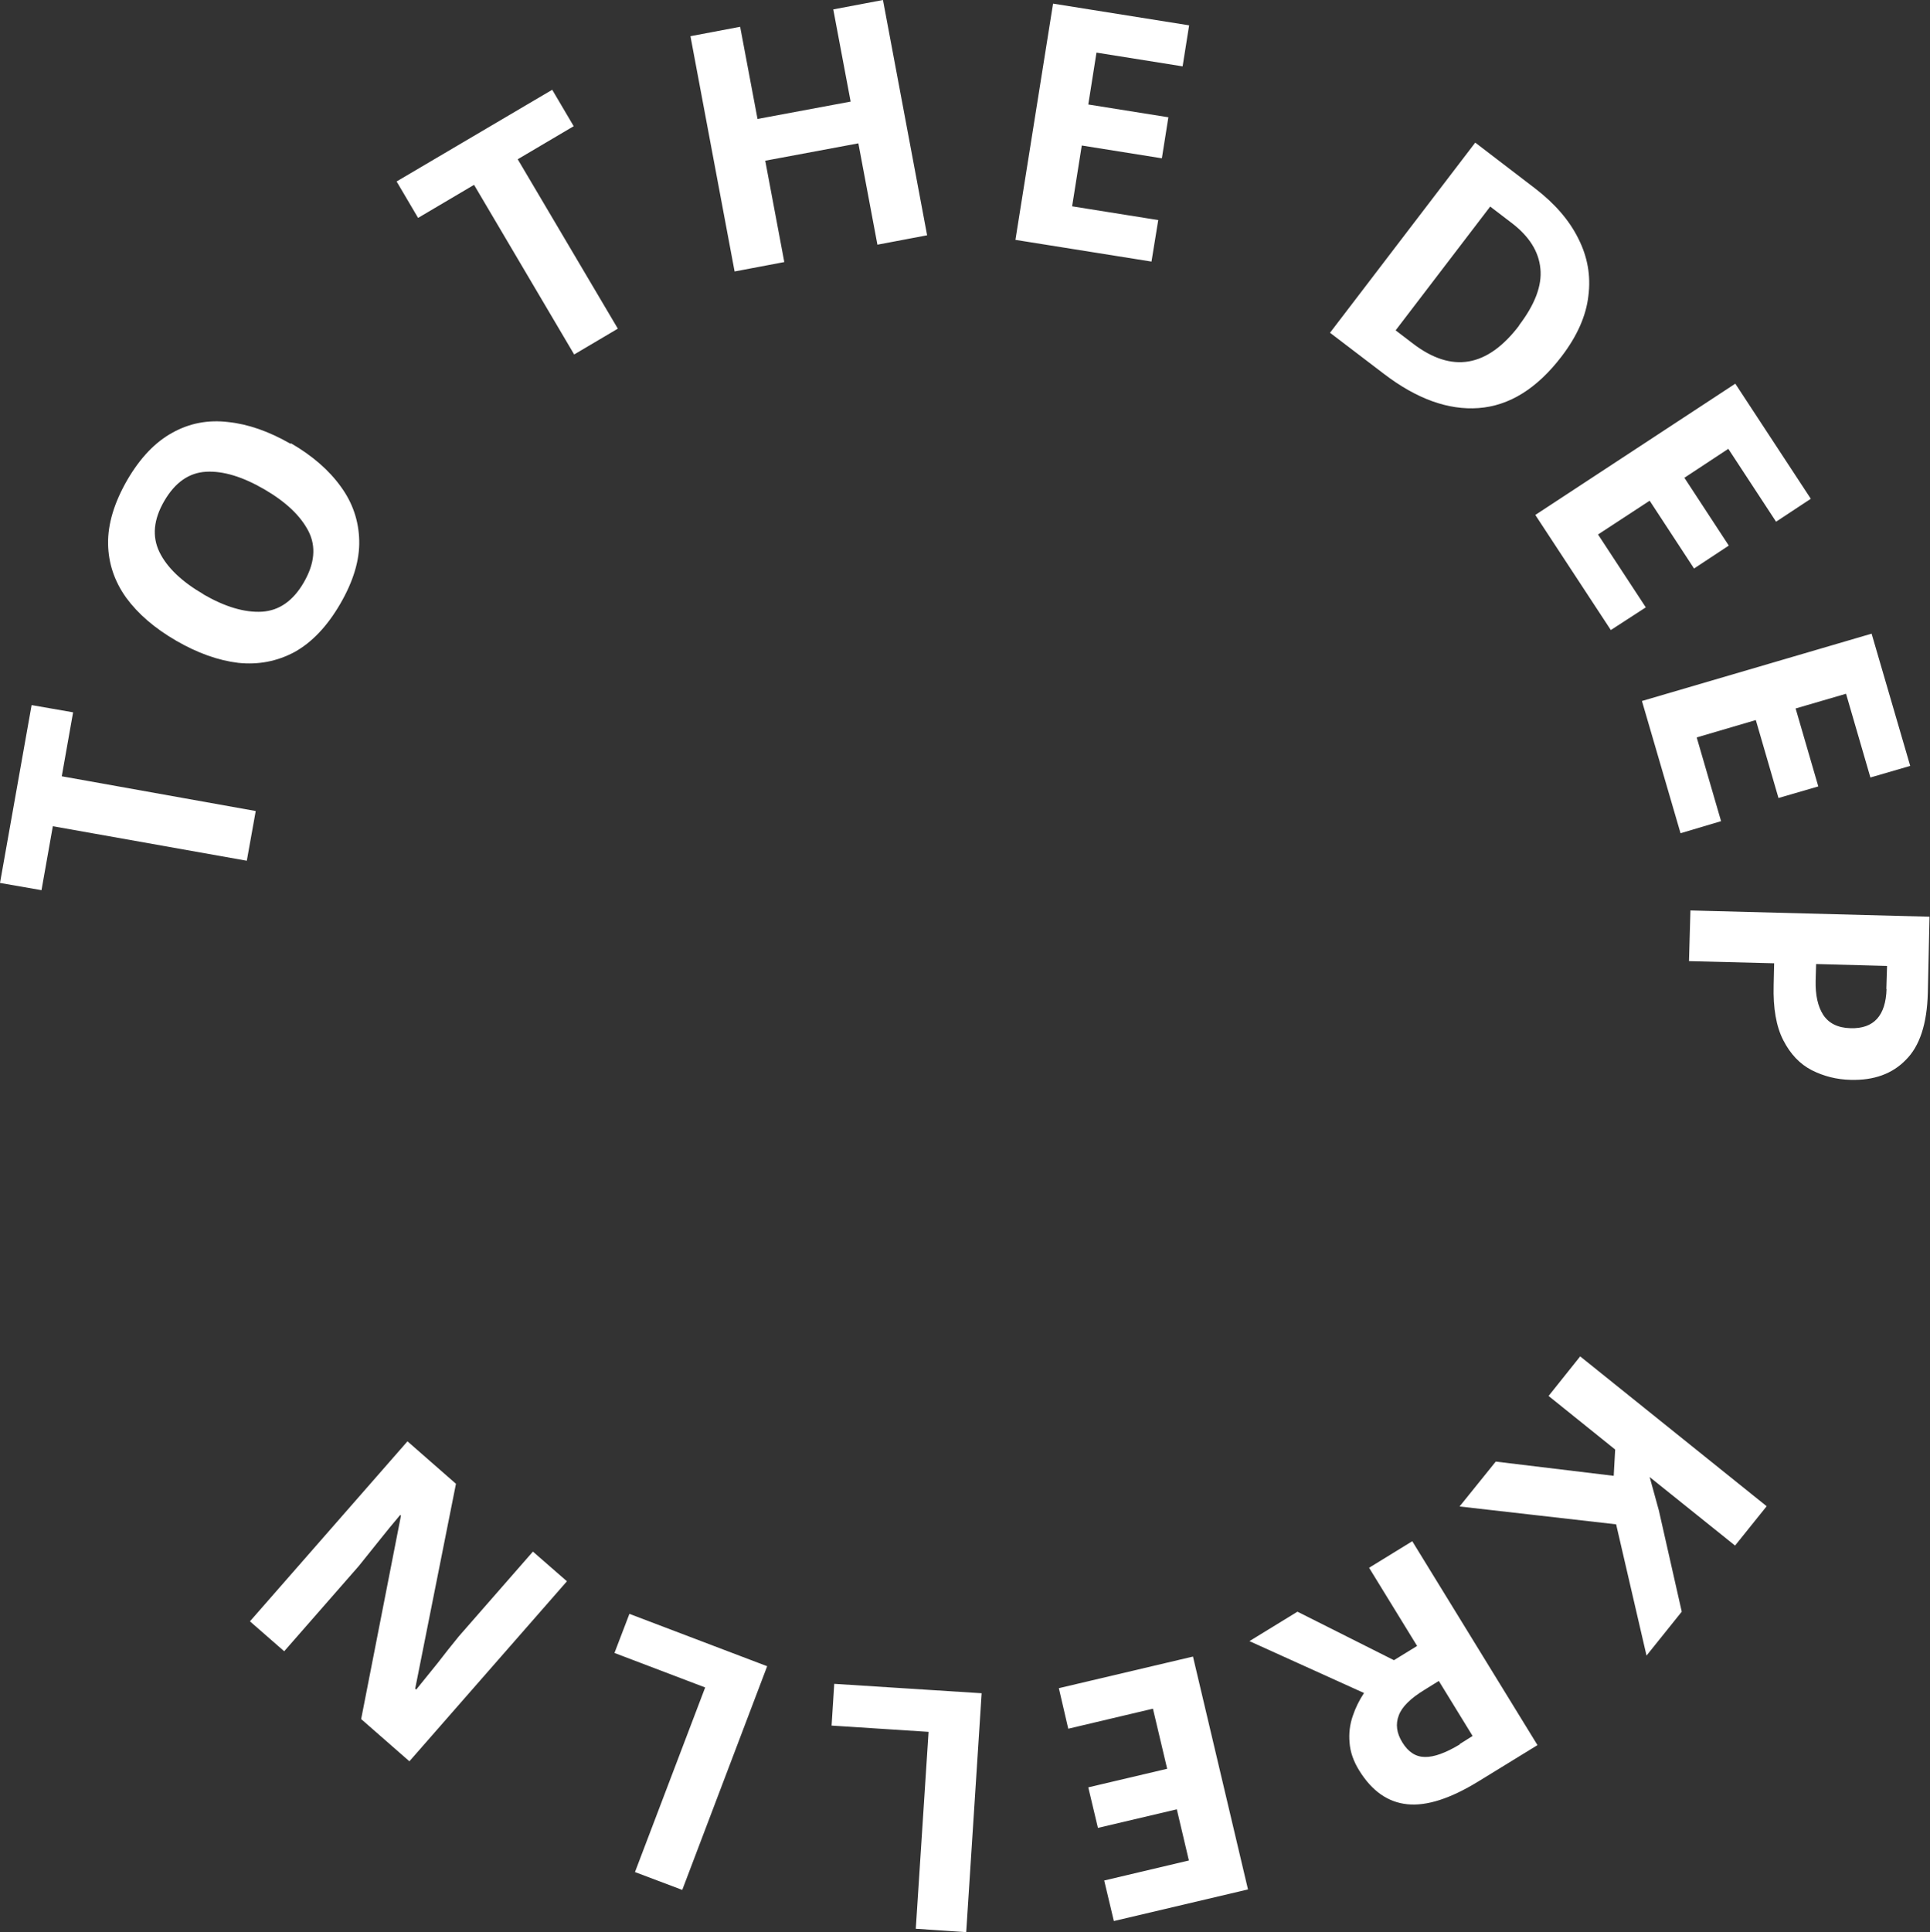 <?xml version="1.0" encoding="UTF-8" standalone="no"?>
<!-- Created with Inkscape (http://www.inkscape.org/) -->

<svg
   width="8mm"
   height="8.007mm"
   viewBox="0 0 8 8.007"
   version="1.1"
   id="svg1"
   inkscape:version="1.3.2 (091e20ef0f, 2023-11-25, custom)"
   sodipodi:docname="krelln.svg"
   xmlns:inkscape="http://www.inkscape.org/namespaces/inkscape"
   xmlns:sodipodi="http://sodipodi.sourceforge.net/DTD/sodipodi-0.dtd"
   xmlns="http://www.w3.org/2000/svg"
   xmlns:svg="http://www.w3.org/2000/svg">
  <rect x="0" y="0" width="8" height="8.007" fill="#333333" stroke="none"/>
  <sodipodi:namedview
     id="namedview1"
     pagecolor="#505050"
     bordercolor="#eeeeee"
     borderopacity="1"
     inkscape:showpageshadow="0"
     inkscape:pageopacity="0"
     inkscape:pagecheckerboard="0"
     inkscape:deskcolor="#d1d1d1"
     inkscape:document-units="mm"
     inkscape:zoom="23.786088"
     inkscape:cx="31.783284"
     inkscape:cy="9.921766"
     inkscape:window-width="3440"
     inkscape:window-height="1384"
     inkscape:window-x="0"
     inkscape:window-y="0"
     inkscape:window-maximized="1"
     inkscape:current-layer="layer1" />
  <defs
     id="defs1" />
  <g
     inkscape:label="Ebene 1"
     inkscape:groupmode="layer"
     id="layer1"
     transform="translate(-52.123,-115.623)">
    <path
       d="m 53.183,118.984 -0.037,0.206 -0.804,-0.143 -0.047,0.265 -0.172,-0.03 0.131,-0.737 0.172,0.03 -0.047,0.265 z m 0.146,-1.524 q 0.133,0.077 0.207,0.18 0.073,0.1 0.076,0.223 0.003,0.122 -0.079,0.263 -0.081,0.139 -0.189,0.199 -0.108,0.058 -0.233,0.045 -0.125,-0.015 -0.258,-0.092 -0.133,-0.077 -0.207,-0.178 -0.073,-0.102 -0.075,-0.223 -0.002,-0.123 0.079,-0.264 0.081,-0.139 0.188,-0.197 0.106,-0.059 0.231,-0.044 0.124,0.013 0.258,0.09 z m -0.363,0.626 q 0.135,0.078 0.243,0.072 0.107,-0.007 0.173,-0.121 0.068,-0.117 0.02,-0.212 -0.049,-0.096 -0.183,-0.174 -0.136,-0.079 -0.242,-0.073 -0.106,0.006 -0.173,0.121 -0.067,0.115 -0.02,0.212 0.047,0.096 0.183,0.175 z m 1.718,-1.101 -0.181,0.107 -0.415,-0.703 -0.232,0.137 -0.089,-0.151 0.645,-0.38 0.089,0.151 -0.232,0.137 z m 1.282,-0.387 -0.206,0.039 -0.079,-0.42 -0.386,0.072 0.079,0.42 -0.206,0.039 -0.183,-0.975 0.206,-0.039 0.072,0.382 0.386,-0.072 -0.072,-0.382 0.206,-0.039 z m 0.93,0.109 -0.564,-0.09 0.156,-0.979 0.564,0.09 -0.027,0.17 -0.357,-0.057 -0.034,0.215 0.332,0.053 -0.027,0.17 -0.332,-0.053 -0.04,0.252 0.357,0.057 z m 1.7,0.393 q -0.153,0.2 -0.344,0.214 -0.189,0.014 -0.393,-0.142 l -0.223,-0.17 0.602,-0.788 0.247,0.189 q 0.124,0.095 0.18,0.208 0.058,0.114 0.042,0.238 -0.014,0.124 -0.111,0.251 z m -0.177,-0.128 q 0.1,-0.131 0.089,-0.236 -0.01,-0.106 -0.119,-0.189 l -0.089,-0.068 -0.392,0.513 0.072,0.055 q 0.242,0.185 0.44,-0.075 z m 0.381,1.262 -0.313,-0.477 0.829,-0.544 0.313,0.477 -0.144,0.095 -0.198,-0.302 -0.182,0.12 0.184,0.281 -0.144,0.095 -0.184,-0.281 -0.214,0.14 0.198,0.302 z m 0.289,0.842 -0.16,-0.548 0.952,-0.279 0.16,0.548 -0.165,0.048 -0.101,-0.347 -0.209,0.061 0.094,0.323 -0.165,0.048 -0.094,-0.323 -0.245,0.072 0.101,0.347 z m 1.025,0.662 q -0.005,0.192 -0.091,0.277 -0.084,0.087 -0.229,0.083 -0.086,-0.002 -0.161,-0.04 -0.074,-0.038 -0.118,-0.124 -0.044,-0.085 -0.04,-0.229 l 0.002,-0.09 -0.353,-0.009 0.006,-0.21 0.991,0.026 z m -0.172,-0.016 0.003,-0.096 -0.294,-0.008 -0.002,0.069 q -0.002,0.089 0.031,0.141 0.035,0.054 0.114,0.056 0.144,0.004 0.149,-0.163 z m -1.769,2.144 0.15,-0.186 0.489,0.059 0.006,-0.109 -0.276,-0.222 0.131,-0.164 0.773,0.621 -0.131,0.163 -0.354,-0.284 q 0.01,0.035 0.019,0.069 0.01,0.035 0.019,0.069 l 0.095,0.42 -0.146,0.182 -0.126,-0.544 z m 0.077,1.14 q -0.173,0.106 -0.293,0.094 -0.121,-0.012 -0.2,-0.14 -0.036,-0.058 -0.04,-0.116 -0.005,-0.056 0.013,-0.109 0.017,-0.051 0.047,-0.096 l -0.475,-0.215 0.199,-0.122 0.4,0.201 0.096,-0.059 -0.199,-0.324 0.179,-0.11 0.519,0.845 z m -0.077,-0.155 0.054,-0.034 -0.14,-0.228 -0.058,0.036 q -0.089,0.054 -0.108,0.107 -0.021,0.054 0.015,0.112 0.037,0.06 0.094,0.06 0.056,0.001 0.144,-0.052 z m -1.661,-0.232 0.556,-0.131 0.228,0.965 -0.556,0.131 -0.04,-0.168 0.351,-0.083 -0.05,-0.212 -0.327,0.077 -0.04,-0.168 0.327,-0.077 -0.059,-0.249 -0.351,0.083 z m -0.32,0.021 -0.064,0.99 -0.209,-0.014 0.053,-0.816 -0.402,-0.026 0.011,-0.173 z m -0.889,-0.112 -0.352,0.927 -0.196,-0.074 0.291,-0.765 -0.376,-0.143 0.062,-0.162 z m -1.491,-0.932 0.201,0.176 -0.169,0.849 0.004,0.004 q 0.045,-0.055 0.089,-0.11 0.043,-0.056 0.088,-0.111 l 0.307,-0.351 0.141,0.123 -0.653,0.746 -0.2,-0.175 0.165,-0.843 -0.003,-0.003 q -0.045,0.053 -0.087,0.106 -0.043,0.053 -0.085,0.106 l -0.309,0.353 -0.142,-0.124 z"
       id="text1"
       style="font-weight:bold;font-size:50px;letter-spacing:4;fill:#ffffff;stroke-width:0.028"
       aria-label="TO THE DEEP  KRELLN" />
  </g>
</svg>
